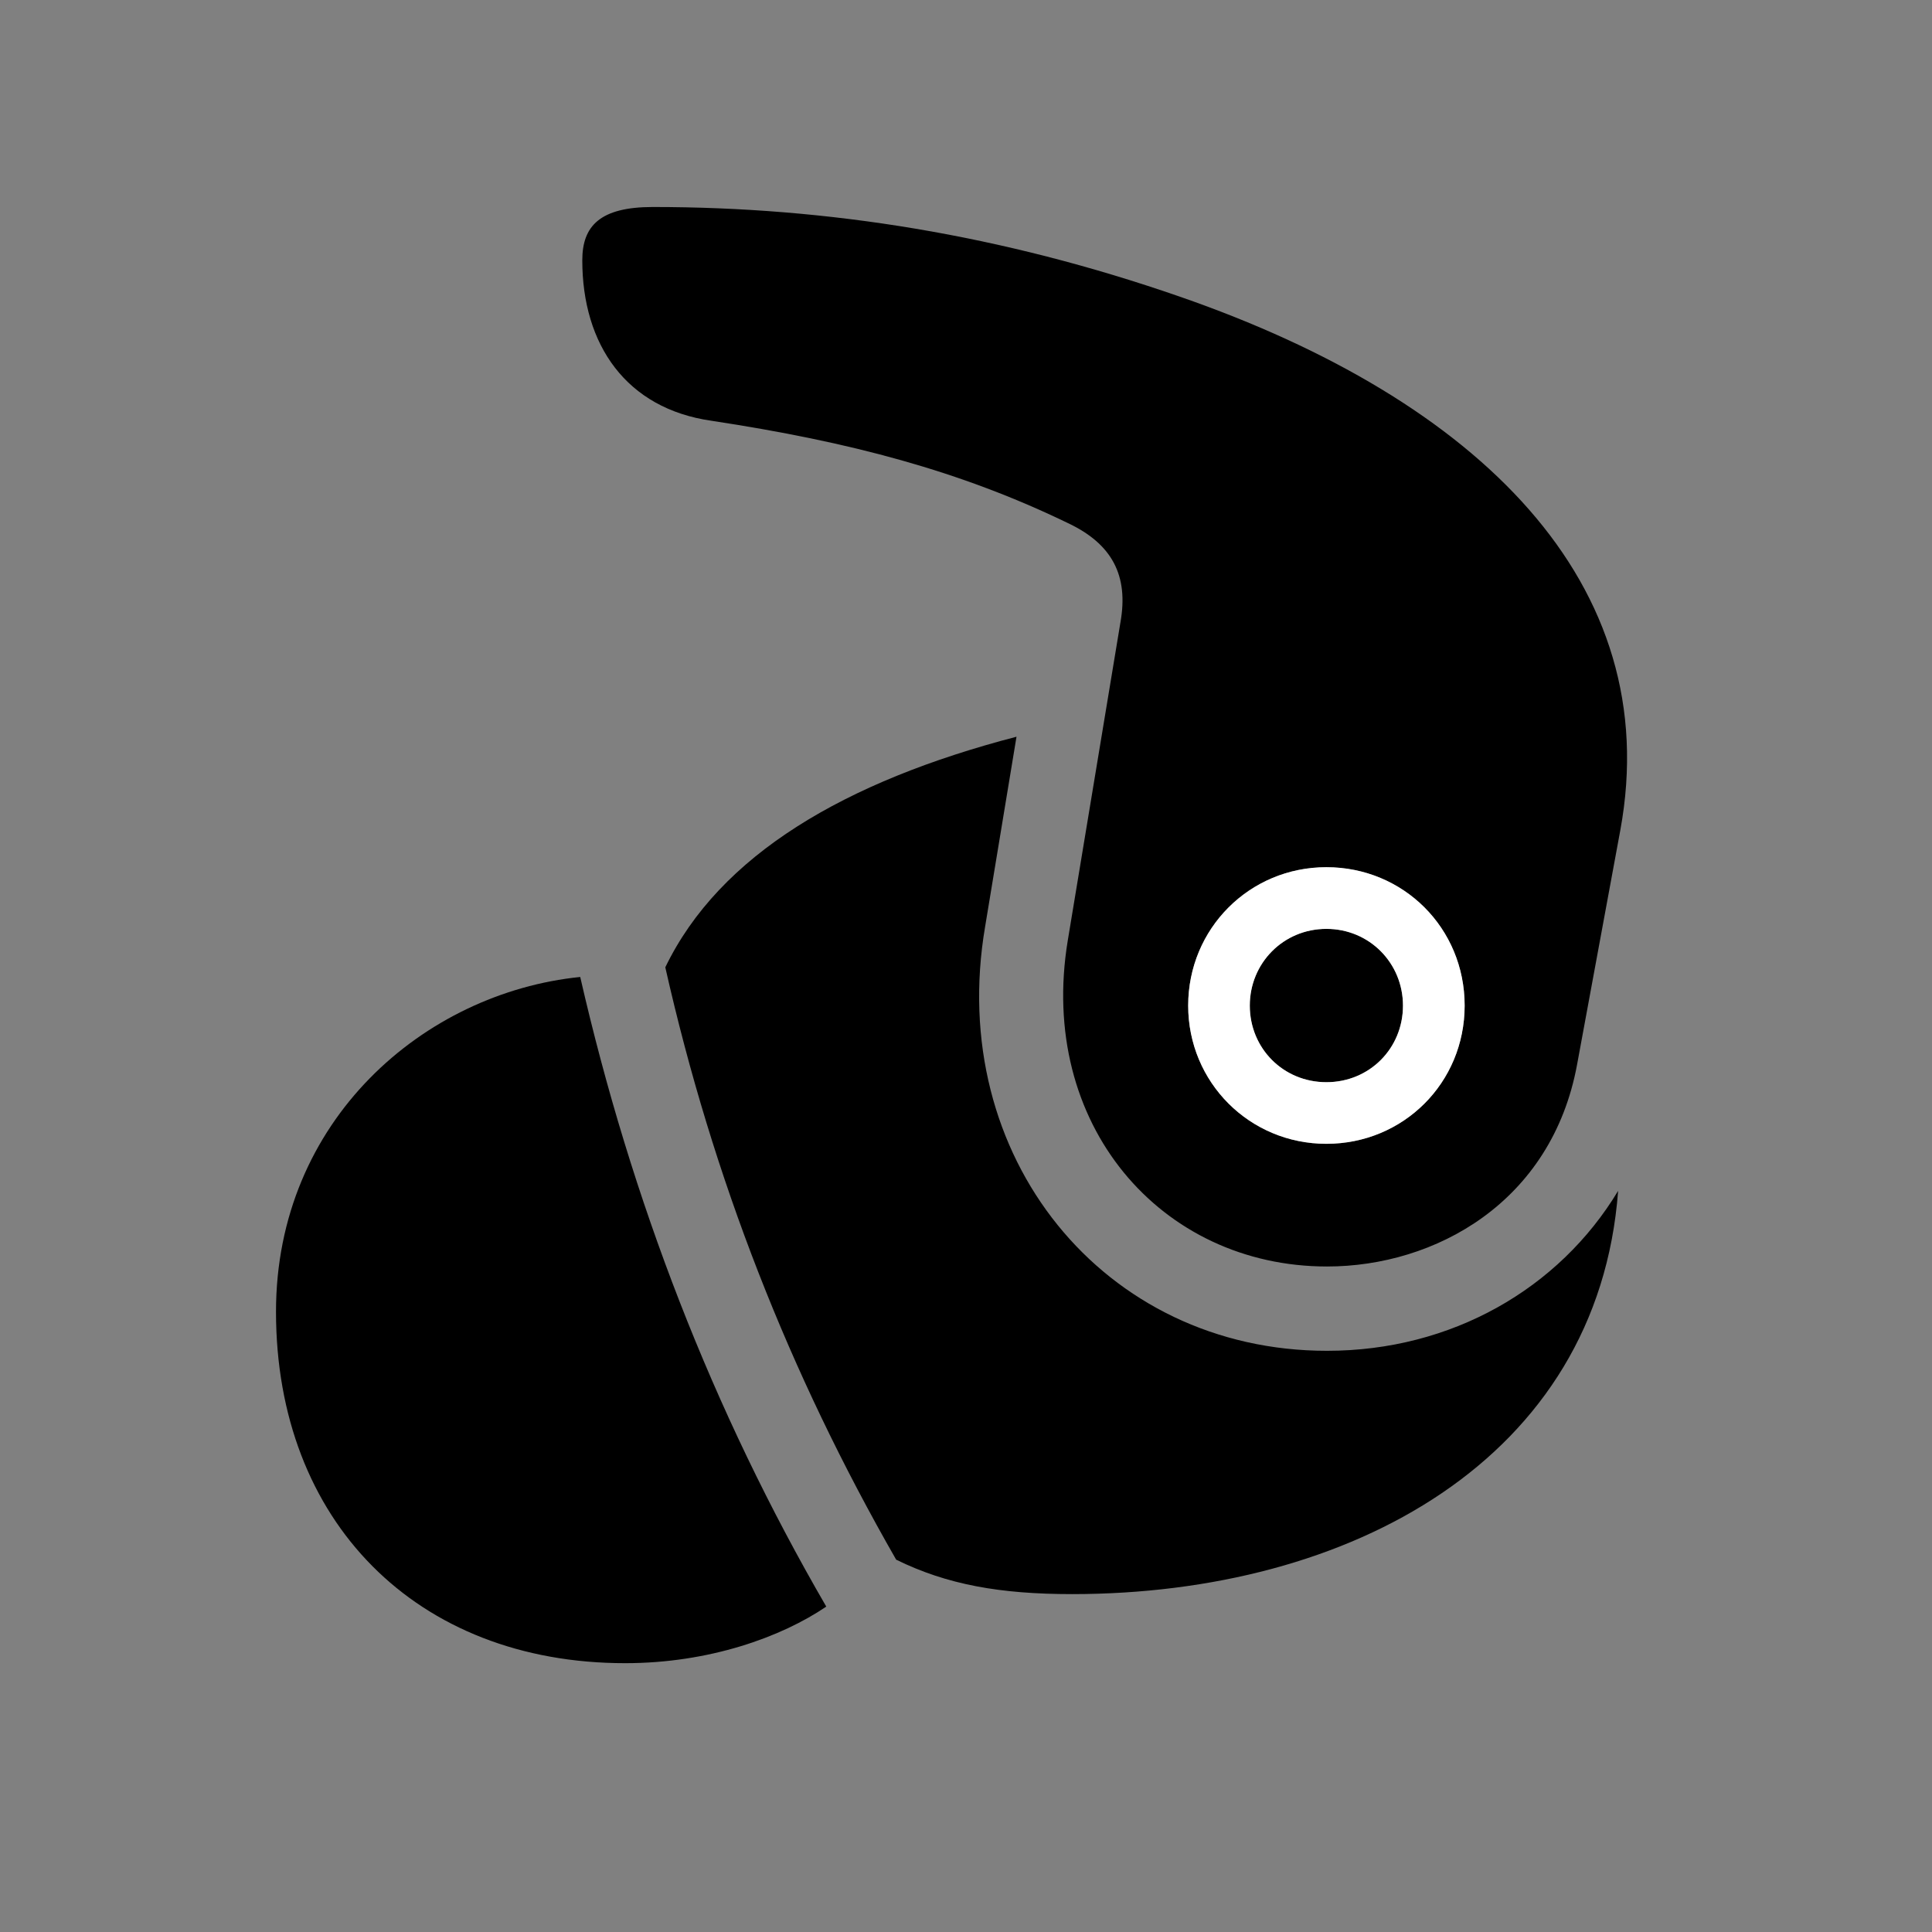 <svg width="28" height="28" viewBox="0 0 28 28" fill="none" xmlns="http://www.w3.org/2000/svg">
<rect x="0" y="0" width="28" height="28" fill="#808080" stroke="none"/>
<path d="M19.232 18.355C20.796 18.355 22.49 17.427 22.857 15.424L23.483 12.031C24.14 8.454 21.428 5.798 17.095 4.298C14.521 3.405 12.005 3 9.462 3C8.697 3 8.439 3.274 8.439 3.772C8.439 4.996 9.076 5.922 10.311 6.098C12.325 6.404 13.918 6.826 15.479 7.582C16.114 7.882 16.36 8.338 16.238 9.021L15.475 13.63C15.035 16.294 16.824 18.355 19.232 18.355ZM19.223 16.577C18.108 16.577 17.22 15.685 17.22 14.574C17.22 13.459 18.108 12.568 19.223 12.568C20.338 12.568 21.226 13.449 21.226 14.574C21.226 15.694 20.338 16.577 19.223 16.577ZM19.223 15.684C19.847 15.684 20.333 15.194 20.333 14.574C20.333 13.959 19.847 13.462 19.223 13.462C18.599 13.462 18.113 13.959 18.113 14.574C18.113 15.194 18.599 15.684 19.223 15.684ZM19.232 19.577C15.994 19.577 13.709 16.762 14.277 13.43L14.732 10.677C12.247 11.324 10.429 12.39 9.642 14.019C10.331 17.072 11.436 19.898 12.988 22.604C13.724 22.966 14.496 23.103 15.537 23.103C19.57 23.103 23.16 21.147 23.451 17.259C22.595 18.679 21.035 19.577 19.232 19.577Z" fill="black"/>
<path d="M4 19.011C4 22.047 6.035 24.104 9.06 24.104C10.278 24.104 11.324 23.726 11.975 23.284C10.326 20.443 9.15 17.395 8.409 14.159C6.148 14.388 4 16.234 4 19.011Z" fill="black"/>
<path d="M19.223 16.577C18.108 16.577 17.22 15.685 17.22 14.574C17.22 13.459 18.108 12.568 19.223 12.568C20.338 12.568 21.227 13.449 21.227 14.574C21.227 15.694 20.338 16.577 19.223 16.577ZM19.223 15.684C19.848 15.684 20.333 15.194 20.333 14.574C20.333 13.959 19.848 13.462 19.223 13.462C18.599 13.462 18.113 13.959 18.113 14.574C18.113 15.194 18.599 15.684 19.223 15.684Z" fill="white"/>
</svg>
